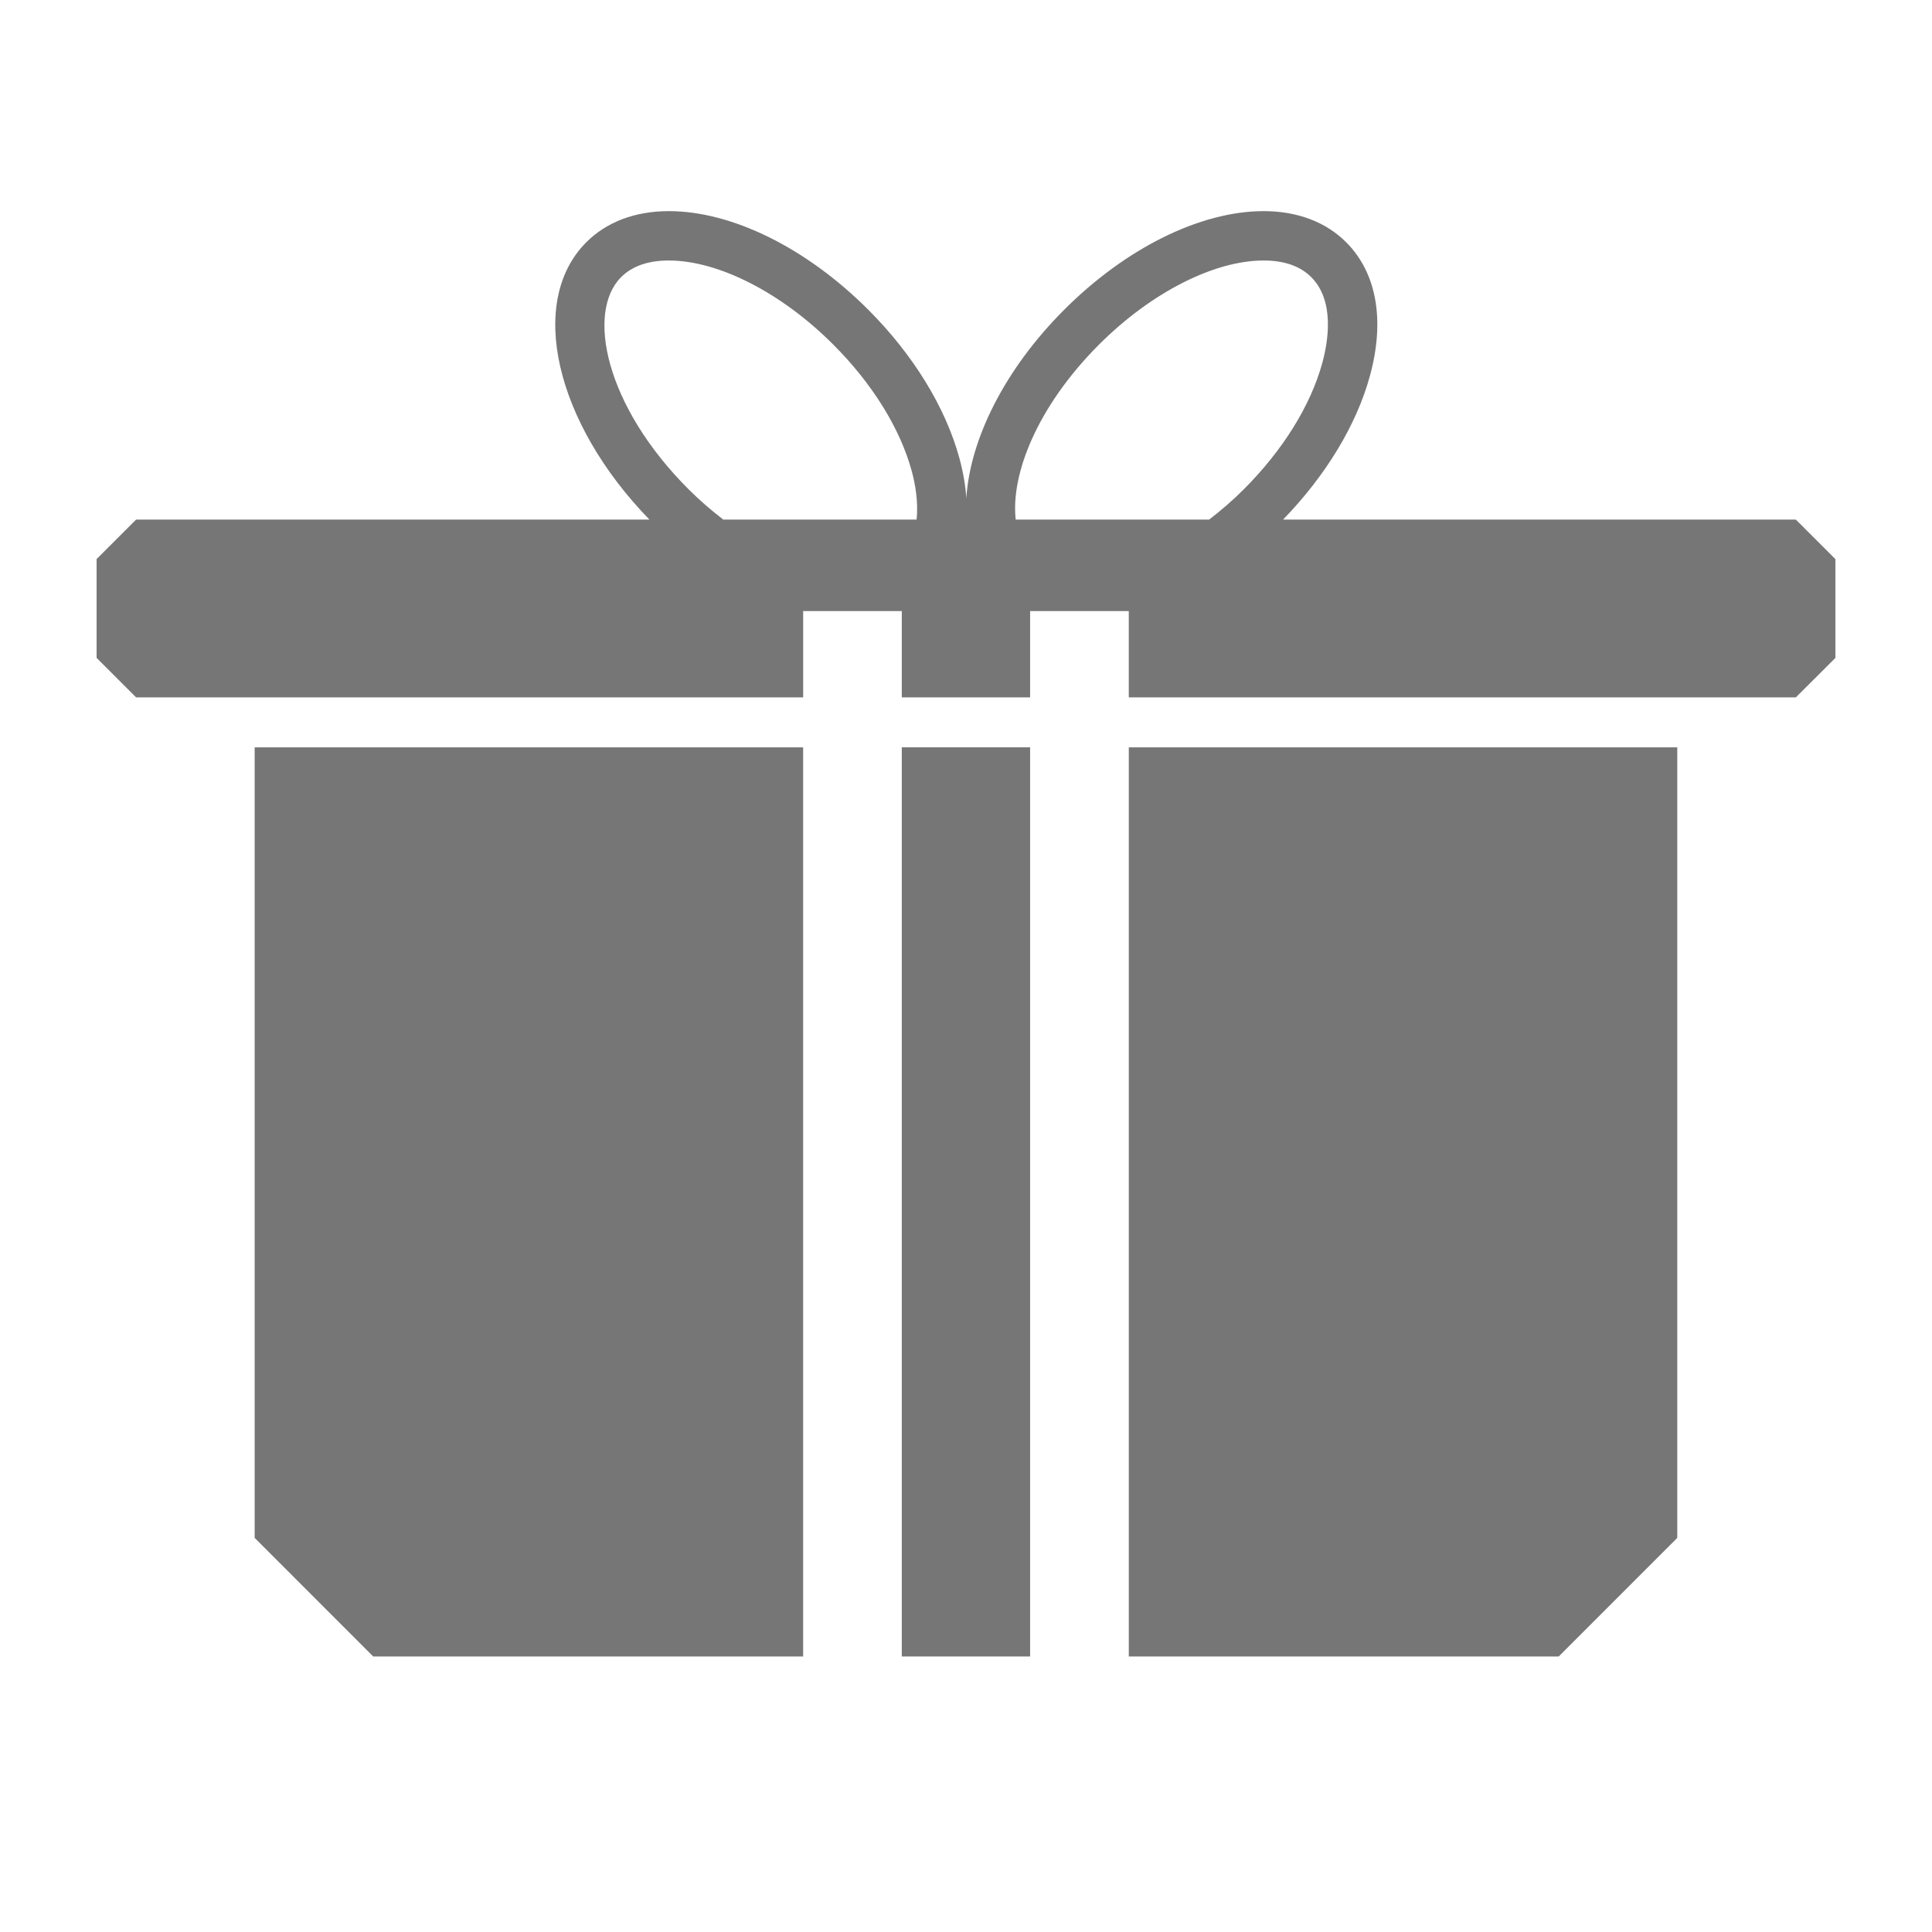 <?xml version="1.0" encoding="utf-8"?>
<!-- Generator: Adobe Illustrator 16.0.1, SVG Export Plug-In . SVG Version: 6.00 Build 0)  -->
<!DOCTYPE svg PUBLIC "-//W3C//DTD SVG 1.1//EN" "http://www.w3.org/Graphics/SVG/1.1/DTD/svg11.dtd">
<svg version="1.1" id="Layer_1" xmlns="http://www.w3.org/2000/svg" xmlns:xlink="http://www.w3.org/1999/xlink" x="0px" y="0px"
	 width="60" height="60" viewBox="0 0 60 60" enable-background="new 0 0 60 60" xml:space="preserve">
<g>
	<rect x="28.006" y="23.209" fill="#767676" width="3.985" height="28.234"/>
	<polygon fill="#767676" points="7.909,47.761 11.59,51.443 24.942,51.443 24.942,23.209 7.909,23.209 	"/>
	<path fill="#767676" d="M55.771,16.136H39.847c1.325-1.365,2.284-2.944,2.698-4.467c0.472-1.726,0.209-3.198-0.739-4.146
		c-0.633-0.632-1.518-0.966-2.563-0.966c-1.961,0-4.275,1.144-6.19,3.059c-1.864,1.864-2.927,4.03-3.043,5.858
		c-0.026-0.398-0.098-0.815-0.216-1.249c-0.43-1.577-1.436-3.214-2.832-4.609c-1.914-1.915-4.229-3.059-6.19-3.059
		c-1.045,0-1.932,0.334-2.563,0.966c-1.84,1.841-0.972,5.597,1.959,8.613H4.227L3,17.363v3.068l1.227,1.227h20.716v-2.68h3.063v2.68
		h3.985v-2.68h3.064v2.68h20.716L57,20.432v-3.068L55.771,16.136z M28.465,16.136h-6.003c-0.37-0.285-0.734-0.597-1.079-0.942
		c-2.596-2.596-3.179-5.501-2.094-6.587c0.344-0.344,0.843-0.517,1.481-0.517c1.541,0,3.498,0.999,5.106,2.609
		c1.211,1.21,2.078,2.605,2.438,3.928C28.42,15.013,28.525,15.582,28.465,16.136z M30.007,16.136L30.007,16.136
		c-0.001-0.001-0.001-0.003,0-0.005C30.007,16.133,30.007,16.135,30.007,16.136z M37.551,16.136h-6.007
		c-0.158-1.397,0.657-3.503,2.59-5.438c1.61-1.609,3.567-2.608,5.108-2.608c0.639,0,1.137,0.173,1.48,0.517
		c0.731,0.732,0.529,1.98,0.345,2.658c-0.36,1.322-1.226,2.718-2.438,3.929C38.285,15.539,37.921,15.851,37.551,16.136z"/>
	<polygon fill="#767676" points="35.056,51.443 48.408,51.443 52.089,47.761 52.089,23.209 35.056,23.209 	"/>
</g>
</svg>
